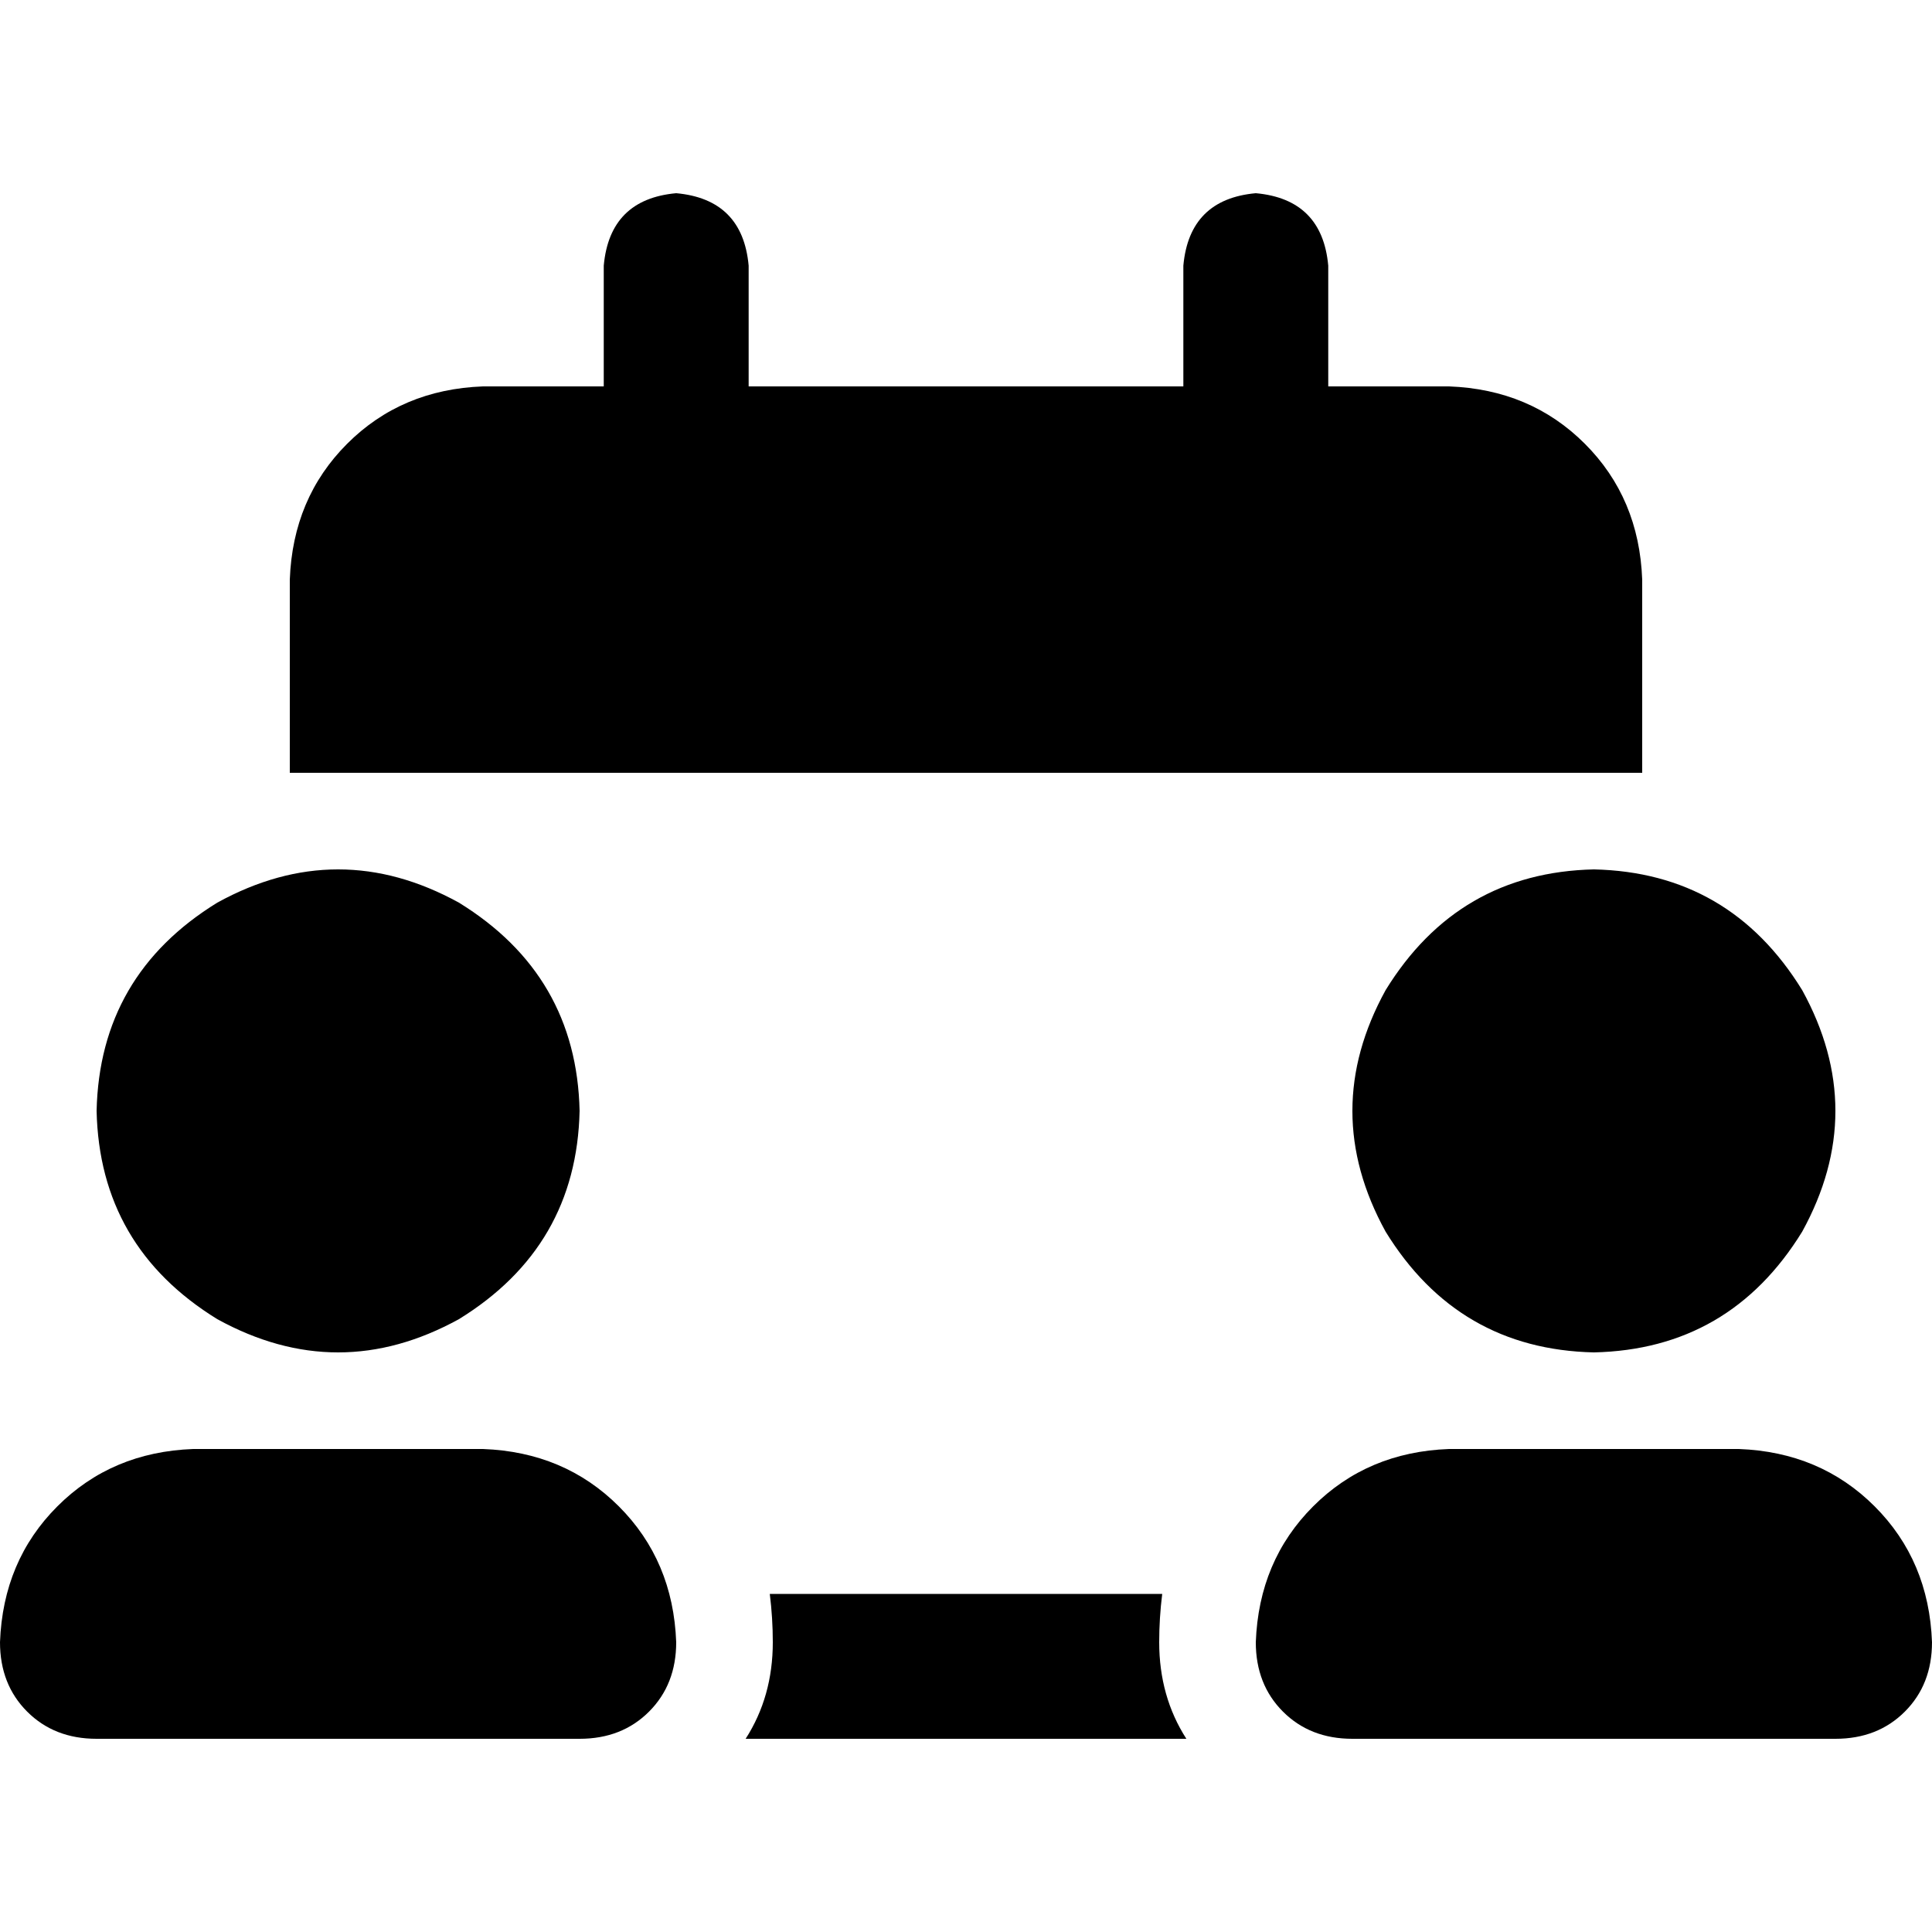<svg xmlns="http://www.w3.org/2000/svg" viewBox="0 0 512 512">
  <path d="M 198.4 70.4 Q 196.8 52.8 179.2 51.2 Q 161.6 52.8 160 70.4 L 160 102.4 L 160 102.4 L 128 102.4 L 128 102.4 Q 106.4 103.2 92 117.6 Q 77.6 132 76.8 153.6 L 76.8 166.4 L 76.8 166.4 L 76.8 204.8 L 76.8 204.8 L 89.6 204.8 L 435.2 204.8 L 435.2 166.4 L 435.2 166.4 L 435.2 153.6 L 435.2 153.6 Q 434.4 132 420 117.6 Q 405.6 103.2 384 102.4 L 352 102.4 L 352 102.4 L 352 70.4 L 352 70.4 Q 350.4 52.8 332.8 51.2 Q 315.2 52.8 313.6 70.4 L 313.6 102.4 L 313.6 102.4 L 198.4 102.4 L 198.4 102.4 L 198.4 70.4 L 198.4 70.4 Z M 204 422.4 Q 204.8 428.8 204.8 435.2 Q 204.8 449.6 197.6 460.8 L 314.4 460.8 L 314.4 460.8 Q 307.2 449.6 307.2 435.2 Q 307.2 428.8 308 422.4 L 204 422.4 L 204 422.4 Z M 422.4 358.4 Q 458.4 357.6 477.6 326.4 Q 495.2 294.4 477.6 262.4 Q 458.4 231.2 422.4 230.4 Q 386.4 231.2 367.2 262.4 Q 349.6 294.4 367.2 326.4 Q 386.4 357.6 422.4 358.4 L 422.4 358.4 Z M 384 384 Q 362.4 384.8 348 399.2 L 348 399.2 L 348 399.2 Q 333.6 413.6 332.8 435.2 Q 332.8 446.4 340 453.6 Q 347.2 460.8 358.4 460.8 L 486.4 460.8 L 486.4 460.8 Q 497.6 460.8 504.8 453.6 Q 512 446.4 512 435.2 Q 511.2 413.6 496.8 399.2 Q 482.4 384.8 460.8 384 L 384 384 L 384 384 Z M 153.6 294.4 Q 152.8 258.4 121.6 239.2 Q 89.6 221.6 57.6 239.2 Q 26.4 258.4 25.6 294.4 Q 26.4 330.4 57.6 349.6 Q 89.6 367.2 121.6 349.6 Q 152.8 330.4 153.6 294.4 L 153.6 294.4 Z M 0 435.2 Q 0 446.4 7.2 453.6 L 7.2 453.6 L 7.2 453.6 Q 14.4 460.8 25.6 460.8 L 153.6 460.8 L 153.6 460.8 Q 164.8 460.8 172 453.6 Q 179.2 446.4 179.2 435.2 Q 178.4 413.6 164 399.2 Q 149.6 384.8 128 384 L 51.2 384 L 51.2 384 Q 29.6 384.8 15.2 399.2 Q 0.8 413.6 0 435.2 L 0 435.2 Z" />
</svg>